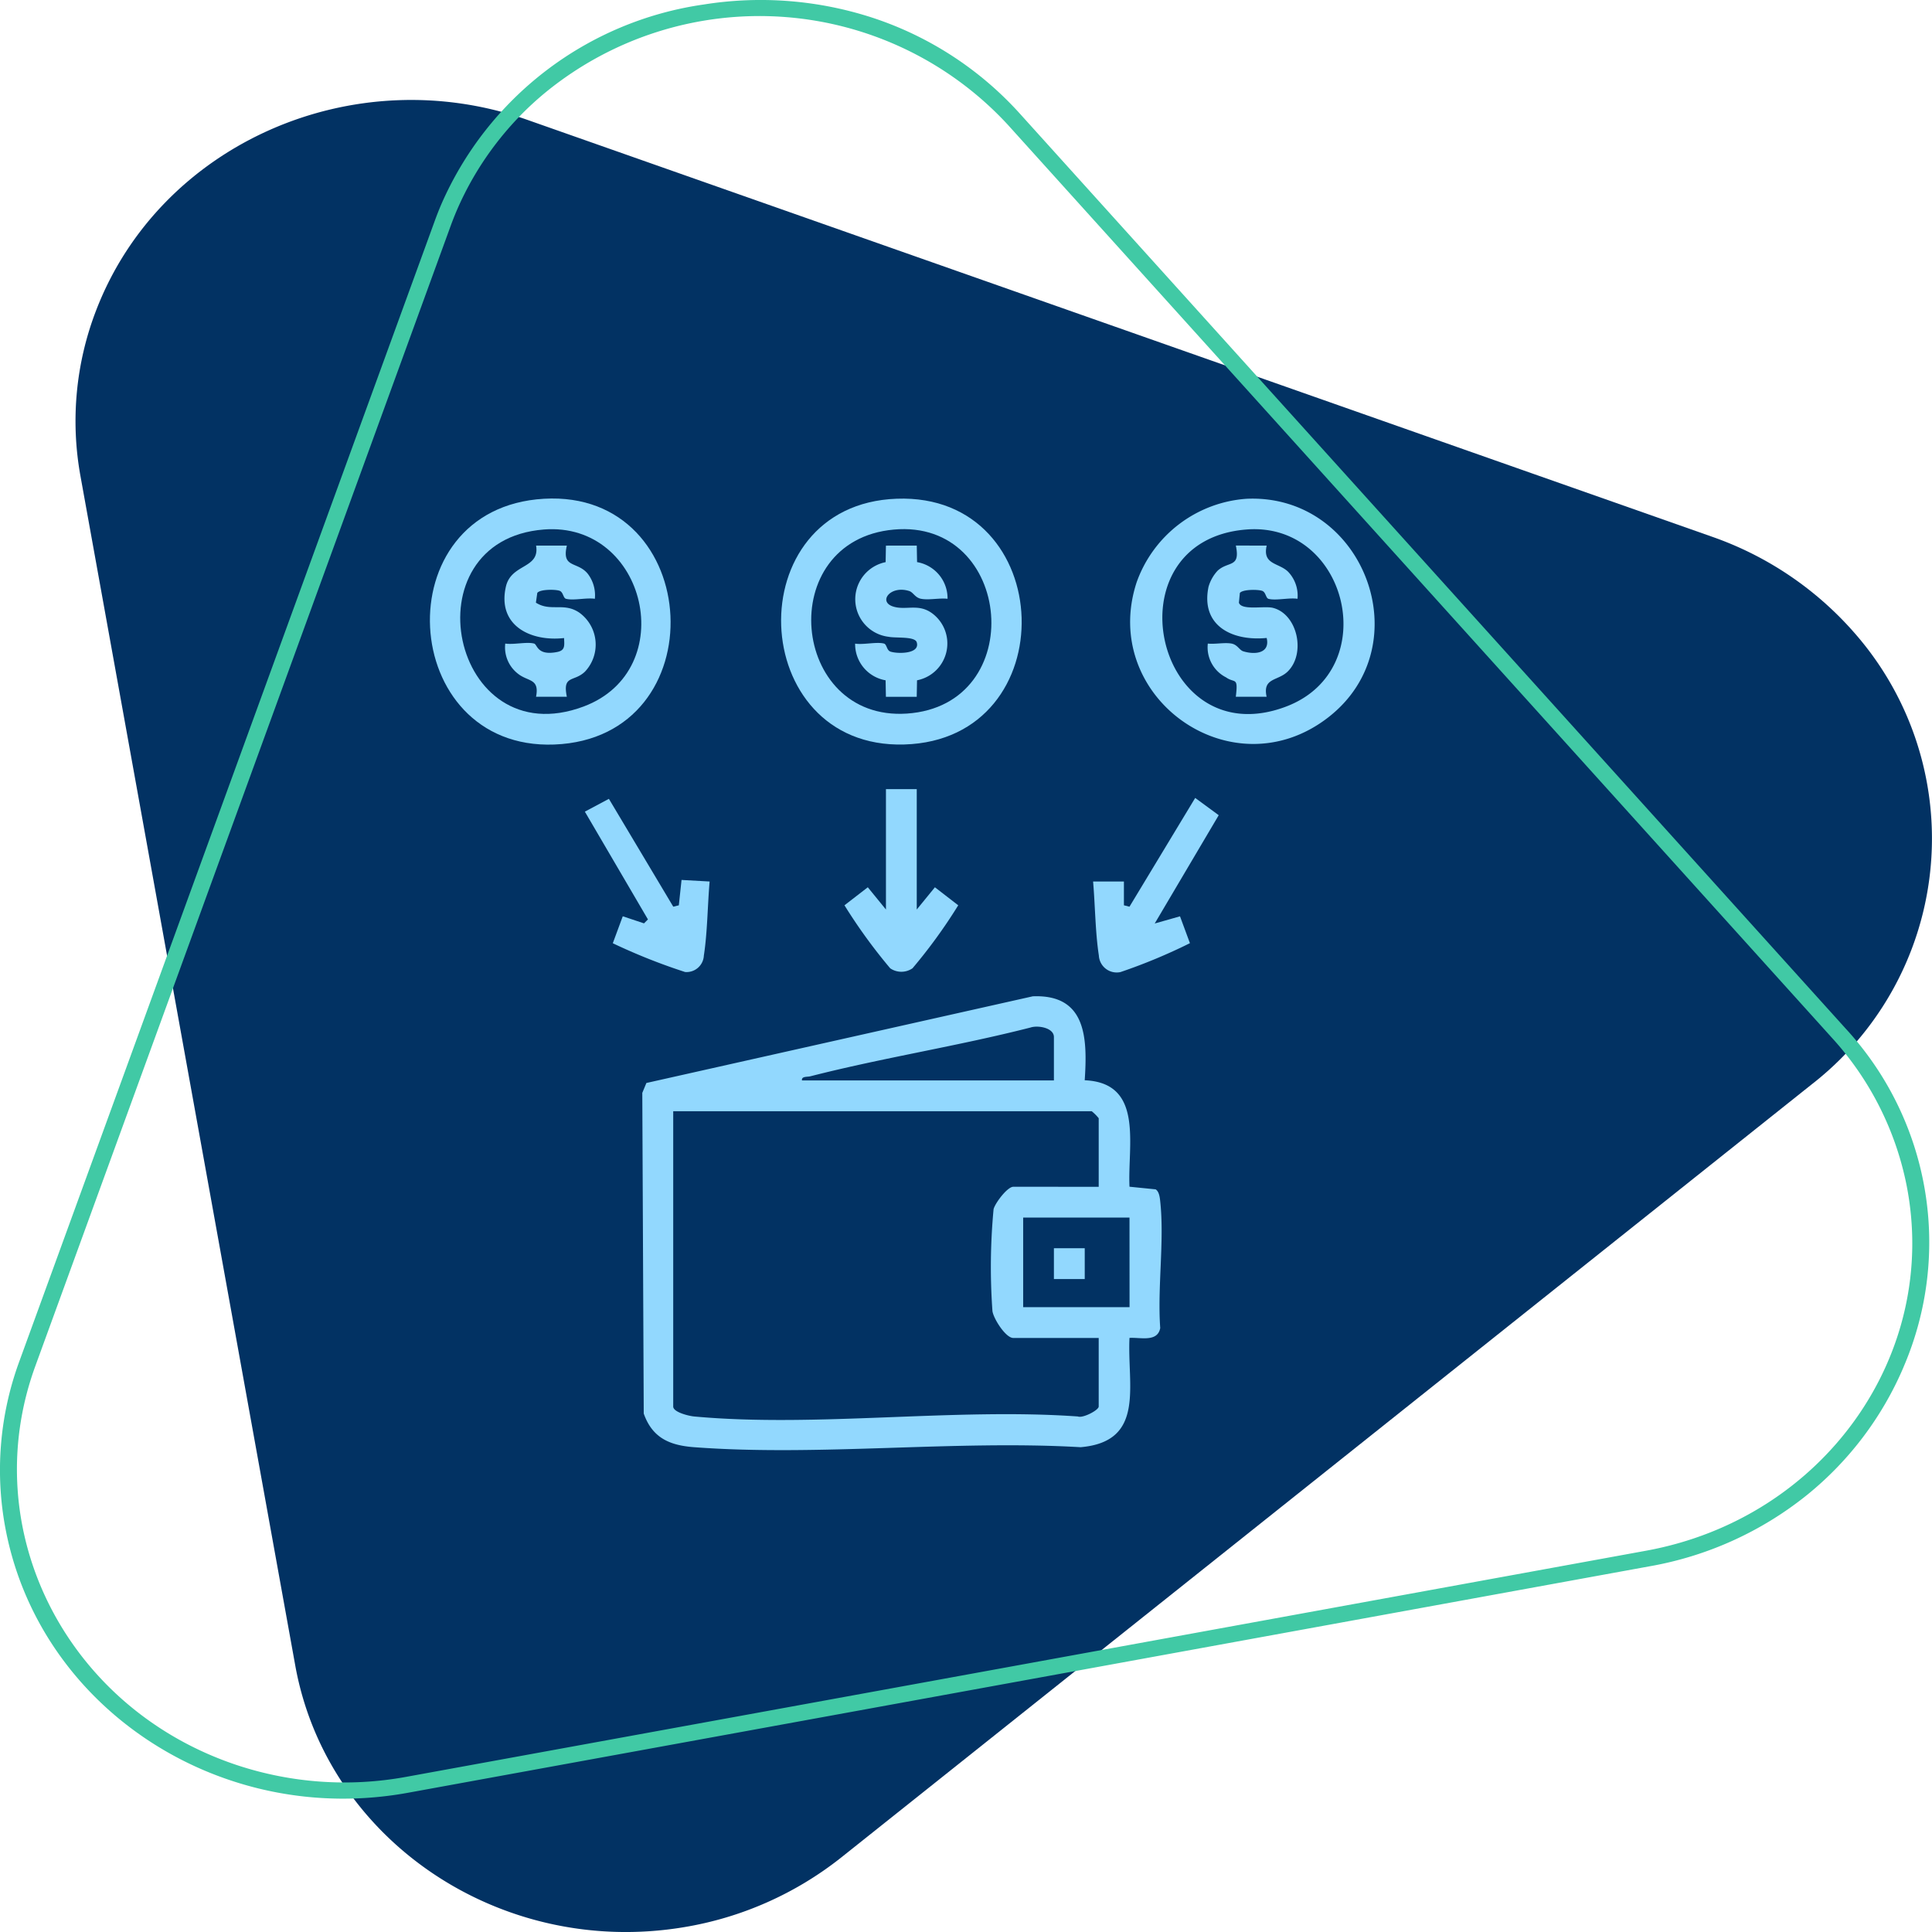 <svg xmlns="http://www.w3.org/2000/svg" xmlns:xlink="http://www.w3.org/1999/xlink" width="147" height="147" viewBox="0 0 147 147">
  <defs>
    <clipPath id="clip-path">
      <rect id="Rectángulo_404919" data-name="Rectángulo 404919" width="147" height="147" fill="none"/>
    </clipPath>
    <clipPath id="clip-path-2">
      <rect id="Rectángulo_405771" data-name="Rectángulo 405771" width="78.518" height="78.519" transform="translate(2.297 3.296)" fill="#92d8fe" stroke="#707070" stroke-width="1"/>
    </clipPath>
    <clipPath id="clip-path-3">
      <rect id="Rectángulo_405824" data-name="Rectángulo 405824" width="150" height="695.43" fill="#92d8fe"/>
    </clipPath>
    <clipPath id="clip-path-4">
      <rect id="Rectángulo_405826" data-name="Rectángulo 405826" width="71.879" height="72.399" fill="#92d8fe"/>
    </clipPath>
  </defs>
  <g id="Grupo_1113894" data-name="Grupo 1113894" transform="translate(-314 -849.07)">
    <g id="Grupo_1112014" data-name="Grupo 1112014" transform="translate(314 849.07)">
      <g id="Grupo_1110058" data-name="Grupo 1110058" transform="translate(0 0)" clip-path="url(#clip-path)">
        <path id="Trazado_883529" data-name="Trazado 883529" d="M4.9,34.861l16.347,90.521c2.4,13.3,15.622,22.216,29.528,19.92a26.1,26.1,0,0,0,12-5.3l73.81-58.8a23.7,23.7,0,0,0,3.276-34.409,25.571,25.571,0,0,0-10.8-7.289L38.9,7.778C25.657,3.116,10.971,9.6,6.1,22.267A23.419,23.419,0,0,0,4.9,34.861" transform="translate(1.218 1.339)" fill="#023263"/>
        <path id="Trazado_883530" data-name="Trazado 883530" d="M144.847,103.991h0a25.234,25.234,0,0,1-7.329,9.735,26.37,26.37,0,0,1-12.033,5.454l-94.37,17.213C16.945,139.021,3.228,130.168.478,116.617a23.952,23.952,0,0,1,1-13.056l31.6-86.751c.147-.405.306-.811.473-1.205A25.759,25.759,0,0,1,53.549.342a27.492,27.492,0,0,1,12.816,1,26.043,26.043,0,0,1,11.27,7.345L140.4,78.227a23.984,23.984,0,0,1,4.445,25.763M34.732,16.063c-.159.377-.312.765-.452,1.151l-31.6,86.749C-1.843,116.39,5.026,129.971,18.022,134.3a26.018,26.018,0,0,0,12.856.9l94.368-17.211c13.516-2.465,22.385-14.94,19.808-27.865a23.415,23.415,0,0,0-5.614-11.1L76.672,9.481A25.718,25.718,0,0,0,41.526,7.016a23.885,23.885,0,0,0-6.794,9.047" transform="translate(0 0)" fill="#41c9a5"/>
      </g>
    </g>
    <g id="Enmascarar_grupo_1108110" data-name="Enmascarar grupo 1108110" transform="translate(340.414 880.704)" clip-path="url(#clip-path-2)">
      <g id="Grupo_1112142" data-name="Grupo 1112142" transform="translate(-282.703 -199.704)">
        <g id="Grupo_1112141" data-name="Grupo 1112141" clip-path="url(#clip-path-3)">
          <path id="Trazado_886237" data-name="Trazado 886237" d="M225.47,425.185c9.454,1.857,6.786,47.481,7.109,77.761l4.151,1.873c.588,1.715.673,6.353.74,9.335.656,28.875-.475,62.611-.013,92.042-.431,10.582-3.172,6.664-4.879,7.208-.383,34.618,2.584,75.746-7.76,79.873-19.98-5.33-41.587,6.837-61.373.016-3.9-1.344-6.628-6.823-7.994-24.581l-.23-234.406.652-7.229,61.353-63.345c8.528-1.567,8.687,30.672,8.244,61.453m-4.89.007V393.481c0-6.786-2.532-8.8-3.732-6.942-11.545,13.58-23.4,22.035-34.935,35.62-.51.6-1.441-.124-1.336,3.033Zm7.112,77.744V452.812c0-.362-1.033-5.115-1.111-5.115H160.13V663.539c0,4.147,2.493,6.909,3.313,7.257,19.316,8.2,41.333-6.412,60.936,0,.8,1.482,3.312-4.631,3.312-7.257V613.414H214.135c-1.195,0-3.115-13.905-3.305-19.567-.361-10.735-.353-65.161.18-74.6.252-4.471,2.189-16.306,3.125-16.306Zm4.889,22.5H215.69V590.91h16.89Z" transform="translate(-121.499)" fill="#92d8fe"/>
          <path id="Trazado_886238" data-name="Trazado 886238" d="M275.022.15C300.642-4.174,301.9,176.4,276.21,179.818,251.118,183.156,249.621,4.437,275.022.15M274.557,22.7c-19.066,8.025-16.44,140.255,2.086,134.484C296.1,151.122,293.5,14.729,274.557,22.7" transform="translate(-200.906)" fill="#92d8fe"/>
          <path id="Trazado_886239" data-name="Trazado 886239" d="M18.1.186c25.5-6.807,27.524,175.046,1.647,179.6C-5.109,184.154-7.433,7,18.1.186M18.1,22.658C-3.664,30.489,3.332,188.33,24.4,152.034,39.864,125.4,34.4,16.79,18.1,22.658" transform="translate(0)" fill="#92d8fe"/>
          <path id="Trazado_886240" data-name="Trazado 886240" d="M530.215.2c18.613-3.877,27.795,106.956,12.93,159.874-15.318,54.529-36.364-15.246-30.388-98.957C515.141,27.7,522.538,1.8,530.215.2m-.01,22.461c-22.038,7.93-14.632,166.035,6.3,129.376,15.452-27.056,9.786-135.166-6.3-129.376" transform="translate(-400.544)" fill="#92d8fe"/>
          <path id="Trazado_886241" data-name="Trazado 886241" d="M494.476,310.611l4.016-5.249,1.575,19.627c-.32,2.322-9.962,20.049-11.032,21.138-1.845,1.877-3.159-4.128-3.427-12.088-.566-16.833-.591-36.927-.915-54.115h4.894l0,17.394.883,1.014,10.442-79.493,3.736,12.628Z" transform="translate(-379.391)" fill="#92d8fe"/>
          <path id="Trazado_886242" data-name="Trazado 886242" d="M127.274,298.331l.883-1.014.431-18.536,4.459,1.142c-.325,17.183-.348,37.292-.915,54.117-.233,6.921-1.343,13.183-2.979,12.022-1.048-.745-11.091-18.81-11.478-21.026l1.581-19.7,3.373,5.174.632-2.922-10.026-78.8,3.817-9.354Z" transform="translate(-88.633)" fill="#92d8fe"/>
          <path id="Trazado_886243" data-name="Trazado 886243" d="M314.468,212.419v87.973l2.882-16.264,3.7,13.168c.05,2.835-6.617,43.586-7.259,46.026-.891,3.39-2.652,3.39-3.543,0-.6-2.275-7.308-43.192-7.259-46.026l3.7-13.168,2.882,16.264V212.419Z" transform="translate(-237.166)" fill="#92d8fe"/>
          <rect id="Rectángulo_405823" data-name="Rectángulo 405823" width="4.894" height="22.526" transform="translate(99.078 547.935)" fill="#92d8fe"/>
          <path id="Trazado_886244" data-name="Trazado 886244" d="M320.587,34.416l.047,12.071c2.884,1.309,4.7,13.92,4.838,26.8-1.314-.694-2.97,1.1-4.215-.019-.958-.865-1.222-4.746-1.873-5.69-3.005-4.355-5,7.987-2.485,11.433,2.182,2.988,4.225-3.218,6.578,6.543,3.606,14.953,1.963,44.056-2.844,47.289l-.047,12.071h-4.894l-.047-12.071c-2.884-1.309-4.7-13.92-4.838-26.8,1.324,1,3.409-1.453,4.577-.057.465.555.424,4.9,1.029,5.871,1.074,1.724,4.765,1.961,4.167-6.828-.3-4.448-3.338-2.9-4.467-3.99-6.871-6.629-7.087-47.627-.468-54.552l.047-12.071Z" transform="translate(-243.284)" fill="#92d8fe"/>
          <path id="Trazado_886245" data-name="Trazado 886245" d="M64.384,34.416c-.863,16.837,1.663,11.276,3.313,20.555A102.756,102.756,0,0,1,68.829,73.3c-1.326-1-3.413,1.442-4.58.048-.464-.556-.423-4.892-1.029-5.868-.685-1.1-3.122-1.134-3.534,1.585l-.219,7.1c2.343,6.878,4.44-.5,6.916,7.363,3.009,9.559,3.487,31.284.89,42.959-1.75,7.864-3.612,2.2-2.887,18.426H59.492c.564-13.4-1.21-10.93-2.824-16.673-1.518-5.4-2.25-13.37-2.066-22.209,1.326,1,3.413-1.443,4.581-.048.537.642.455,9.038,3.646,6.178,1.317-1.18,1.16-4.7,1.111-10.214-5.333,2.765-10.619-9.192-9.242-37.428.837-17.159,5.425-12.915,4.8-30.1Z" transform="translate(-42.641)" fill="#92d8fe"/>
          <path id="Trazado_886246" data-name="Trazado 886246" d="M577.566,34.417c-.705,14.1,1.927,12.416,3.4,19.116A94.448,94.448,0,0,1,582.456,73.3c-1.326-1-3.414,1.444-4.581.049-.464-.557-.423-4.893-1.029-5.868-.685-1.1-3.122-1.114-3.536,1.577l-.153,7.1c.422,5.91,4.031,2.165,5.41,3.777,3.893,4.549,5.263,33.382,2.331,46.559-1.563,7.026-4.012,4.357-3.333,18.422l-4.893,0c.393-15.027-.145-9.635-1.56-14.216-2-6.469-3.1-12.524-2.884-24.664,1.187.588,2.647-.985,3.774.028.958.86,1.227,4.782,1.872,5.687,1.88,2.631,4.27,1.365,3.691-9.8-5.434,2.494-10.516-8.748-9.232-37.4A89.371,89.371,0,0,1,569.777,52.8c1.7-7.232,3.644-1.857,2.9-18.381Z" transform="translate(-444.704)" fill="#92d8fe"/>
        </g>
      </g>
      <g id="Grupo_1112144" data-name="Grupo 1112144" transform="translate(6.297 6.296)">
        <g id="Grupo_1112143" data-name="Grupo 1112143" clip-path="url(#clip-path-4)">
          <path id="Trazado_886247" data-name="Trazado 886247" d="M188.884,370.08c4.53.193,3.252,4.943,3.406,8.1l1.989.2c.282.179.322.661.355.972.314,3.006-.228,6.518-.006,9.582-.206,1.1-1.52.694-2.338.75-.184,3.6,1.238,7.886-3.719,8.315-9.574-.555-19.928.712-29.41,0-1.868-.14-3.176-.71-3.831-2.559l-.11-24.4.312-.753,29.4-6.595c4.087-.163,4.163,3.193,3.95,6.4m-2.343,0v-3.3c0-.706-1.213-.916-1.788-.723-5.532,1.414-11.211,2.294-16.741,3.708-.245.063-.691-.013-.64.316Zm3.408,8.094v-5.218a3.563,3.563,0,0,0-.532-.533H157.573v22.471c0,.432,1.194.719,1.587.755,9.256.853,19.807-.668,29.2,0,.382.154,1.587-.482,1.587-.755v-5.218h-6.5c-.572,0-1.493-1.448-1.584-2.037a46.882,46.882,0,0,1,.086-7.767c.121-.465,1.049-1.7,1.5-1.7Zm2.343,2.343H184.2v6.816h8.094Z" transform="translate(-139.061 -325.816)" fill="#92d8fe"/>
          <path id="Trazado_886248" data-name="Trazado 886248" d="M265.463.082c12.277-.45,12.879,18.349.569,18.7-12.024.348-12.741-18.258-.569-18.7m-.223,2.348c-9.136.835-7.878,14.6,1,14,9.326-.631,8.079-14.831-1-14" transform="translate(-229.947 -0.066)" fill="#92d8fe"/>
          <path id="Trazado_886249" data-name="Trazado 886249" d="M8.675.019c12.218-.709,13.189,18.223.789,18.7C-2.448,19.171-3.562.729,8.675.019m0,2.339C-1.756,3.174,1.6,19.606,11.693,15.827c7.41-2.773,4.792-14.08-3.021-13.469" transform="translate(0 0)" fill="#92d8fe"/>
          <path id="Trazado_886250" data-name="Trazado 886250" d="M520.581.108c8.919-.4,13.319,11.135,6.2,16.644-7.34,5.677-17.425-1.587-14.562-10.3A9.589,9.589,0,0,1,520.581.108m-.005,2.338c-10.56.826-7.012,17.285,3.021,13.469,7.4-2.817,4.689-14.072-3.021-13.469" transform="translate(-458.443 -0.088)" fill="#92d8fe"/>
          <path id="Trazado_886251" data-name="Trazado 886251" d="M489.381,228.392l1.924-.546.755,2.043a42.562,42.562,0,0,1-5.287,2.2,1.36,1.36,0,0,1-1.642-1.258c-.271-1.752-.283-3.844-.439-5.634h2.345l0,1.811.423.106,5-8.276,1.79,1.315Z" transform="translate(-434.233 -196.056)" fill="#92d8fe"/>
          <path id="Trazado_886252" data-name="Trazado 886252" d="M119.962,227.647l.423-.106.206-1.93,2.137.119c-.156,1.789-.167,3.882-.439,5.634a1.318,1.318,0,0,1-1.428,1.252,45.008,45.008,0,0,1-5.5-2.189l.758-2.051,1.616.539.3-.3-4.8-8.2,1.829-.974Z" transform="translate(-101.446 -196.589)" fill="#92d8fe"/>
          <path id="Trazado_886253" data-name="Trazado 886253" d="M308.491,212.419v9.159l1.381-1.693,1.775,1.371a40.024,40.024,0,0,1-3.478,4.792,1.493,1.493,0,0,1-1.7,0,40.984,40.984,0,0,1-3.478-4.792l1.775-1.371,1.381,1.693v-9.159Z" transform="translate(-271.449 -190.305)" fill="#92d8fe"/>
          <rect id="Rectángulo_405825" data-name="Rectángulo 405825" width="2.345" height="2.345" transform="translate(47.478 57.044)" fill="#92d8fe"/>
          <path id="Trazado_886254" data-name="Trazado 886254" d="M315.494,34.416l.023,1.257a2.794,2.794,0,0,1,2.319,2.79c-.63-.072-1.423.115-2.02,0-.459-.09-.586-.494-.9-.592-1.44-.453-2.4.832-1.191,1.19,1.046.311,2.024-.335,3.152.681a2.855,2.855,0,0,1-1.363,4.923l-.023,1.257h-2.345l-.023-1.257a2.794,2.794,0,0,1-2.319-2.79c.635.1,1.634-.151,2.193-.006.223.058.2.51.493.611.515.179,2.284.2,2-.711-.145-.463-1.6-.3-2.141-.415a2.878,2.878,0,0,1-.224-5.679l.023-1.257Z" transform="translate(-278.451 -30.833)" fill="#92d8fe"/>
          <path id="Trazado_886255" data-name="Trazado 886255" d="M59.224,34.416c-.414,1.753.8,1.174,1.588,2.14a2.693,2.693,0,0,1,.542,1.908c-.635-.1-1.636.15-2.195,0-.223-.058-.2-.509-.493-.611-.328-.115-1.5-.118-1.693.165l-.105.74c1.123.716,2.128-.052,3.314.767A3,3,0,0,1,60.607,44c-.839.819-1.731.229-1.384,1.918H56.879c.27-1.395-.58-1.138-1.353-1.736a2.534,2.534,0,0,1-.99-2.312c.636.1,1.636-.15,2.195,0,.257.067.218.941,1.747.643.631-.123.556-.489.533-1.063-2.556.288-5.089-.957-4.429-3.9.4-1.786,2.6-1.345,2.3-3.134Z" transform="translate(-48.804 -30.833)" fill="#92d8fe"/>
          <path id="Trazado_886256" data-name="Trazado 886256" d="M572.654,34.416c-.338,1.468.923,1.293,1.631,1.99A2.634,2.634,0,0,1,575,38.464c-.636-.1-1.636.15-2.2.005-.223-.058-.2-.509-.493-.611-.328-.115-1.5-.116-1.694.164l-.073.739c.2.615,1.931.225,2.592.393,1.866.474,2.522,3.475,1.117,4.847-.749.731-1.922.454-1.6,1.918h-2.344c.188-1.564-.07-1-.748-1.48a2.558,2.558,0,0,1-1.382-2.568c.569.061,1.268-.1,1.809,0,.459.09.588.5.9.592.9.274,2.046.142,1.769-1.02-2.6.26-5.039-.911-4.424-3.893a3.042,3.042,0,0,1,.691-1.224c.816-.753,1.746-.193,1.388-1.914Z" transform="translate(-508.987 -30.833)" fill="#92d8fe"/>
        </g>
      </g>
    </g>
  </g>
</svg>
